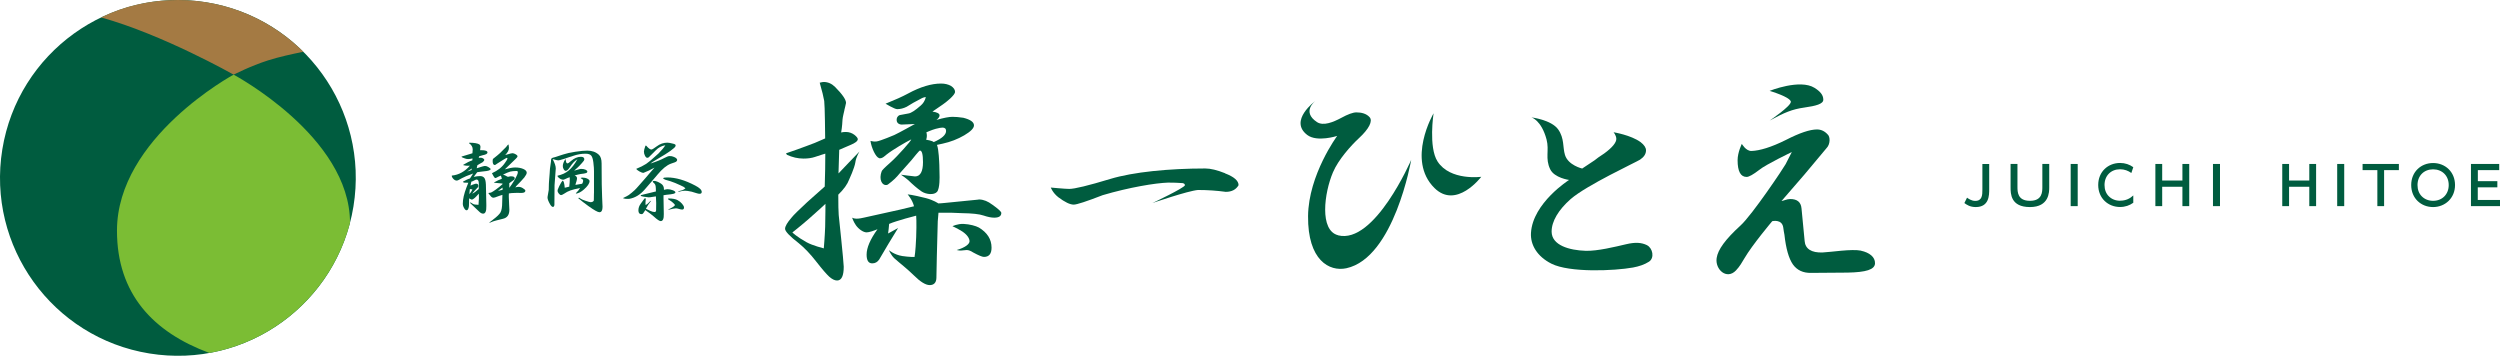 <?xml version="1.0" encoding="UTF-8"?><svg id="_レイヤー_2" xmlns="http://www.w3.org/2000/svg" viewBox="0 0 348.57 49.6"><defs><style>.cls-1{fill:#005c3f;}.cls-1,.cls-2,.cls-3{stroke-width:0px;}.cls-2{fill:#a47a43;}.cls-3{fill:#7bbd34;}</style></defs><g id="menu"><circle class="cls-1" cx="24.8" cy="24.8" r="24.8" transform="translate(-3.65 45.31) rotate(-80.78)"/><path class="cls-3" d="M48.8,31.06c0-12.02-16.23-20.65-16.23-20.65,0,0-16.26,8.77-16.26,21.75,0,8.83,5.06,14.16,12.88,17.05,9.54-1.71,17.2-8.87,19.61-18.14Z"/><path class="cls-2" d="M24.8,0C20.98,0,17.36.82,14.09,2.43c8.61,2.38,18.49,7.98,18.49,7.98,0,0,2.31-1.2,4.82-2,1.46-.46,3.27-.87,4.9-1.19C37.81,2.76,31.63,0,24.8,0Z"/><path class="cls-1" d="M122.57,22.06c.43.08.78-.3,1.04-.51.86-.68,2.7-1.75,3.43-2.11v.03c0,.16-1.91,2.32-2.81,3.11-.35.31-.99.89-1.19,1.13-.2.23-.33.91-.25,1.3.17.87.82.88,1.03.7.71-.53,1.15-.95,1.63-1.54l1.62-1.82c.22-.26,1.08-1.36,1.19-1.36.29,0,.43.54.43,1.62,0,1.28-.36,1.99-1.11,1.99-.13,0-1.96-.24-1.96-.24,0,0,.91.59,1.48,1.2,0,0,.79.74,1.42,1.15.62.4,1.7.51,2.12.05.43-.47.36-2.29.36-2.29,0-.18-.03-1.3-.03-1.46-.02-.35-.07-2.17-.33-2.81l.79-.17c1.1-.24,2.1-.63,3.01-1.16.9-.53,1.36-.99,1.36-1.39,0-.46-.5-.81-1.49-1.06-.37-.04-.65-.08-.83-.1-.29-.02-.52-.03-.69-.03-.47,0-1.2.14-2.22.43.29-.22.43-.43.43-.63,0-.26-.33-.44-.99-.53.18-.11,1.01-.71,1.44-.99.42-.28,1.71-1.29,1.71-1.76,0-.31-.19-.58-.56-.83-.4-.22-.86-.33-1.39-.33-1.35,0-2.88.46-4.6,1.39-.77.42-1.82.89-3.14,1.42,0,0,1.25.76,1.62.76.44,0,.88-.11,1.32-.33l.93-.56.99-.53c.31-.18.56-.26.76-.26-.13.51-.38.9-.73,1.19-.75.66-1.31,1.03-1.69,1.09l-1.23.23c-.22.07-.48.35-.41.8.05.34.38.52.67.52s1.86-.08,1.86-.08c0,0-2.24,1.25-2.88,1.54,0,0-1.95.83-2.45.89-.35.05-.64-.02-.86-.07.13.99.76,2.3,1.19,2.38ZM129.16,18.45s.81-.36,1.31-.49c.44-.12.78-.17.94-.17.33,0,.5.16.5.47,0,.53-.57,1.05-1.72,1.55-.2-.2-1.06-.33-1.06-.33,0,0,.09-.22.1-.53,0-.32-.07-.5-.07-.5Z"/><path class="cls-1" d="M119.26,22.62c.12-.79.58-1.5.58-1.5l-1.54,1.6-1.39,1.46.1-3.29s.54-.23.83-.36c.35-.15.58-.25.7-.3.71-.29,1.06-.56,1.06-.83,0-.15-.16-.35-.47-.6-.35-.26-.75-.4-1.19-.4-.24,0-.46.02-.66.07.15-.84.17-1.52.19-1.79.02-.37.24-1.17.26-1.3,0-.01,0-.03,0-.04.04-.18.09-.35.13-.53.07-.28.1-.44.1-.46,0-.46-.51-1.2-1.52-2.22-.46-.46-.99-.7-1.59-.7-.11,0-.3.03-.56.1.33,1.15.54,2,.63,2.55.09.62.13,4.93.13,5.22-.66.29-1.15.5-1.46.63-.46.18-.87.33-1.22.46-.69.26-1.61.59-2.78.99l.13.2c.75.35,1.52.53,2.32.53.62,0,1.15-.08,1.59-.23.57-.2,1.44-.46,1.44-.46,0,0,0,1-.02,2.17-.02,1.16-.06,2.42-.06,2.42,0,0-1.76,1.55-2.42,2.15-1.21,1.12-1.94,1.84-2.18,2.15-.62.71-.93,1.24-.93,1.59s.64,1.03,1.92,2.02c.79.64,1.61,1.5,2.45,2.58.81,1.04,1.41,1.73,1.79,2.08.4.35.76.53,1.09.53.62,0,.93-.64.93-1.92,0-.62-.7-7.21-.7-7.21-.04-.49-.06-1.43-.06-2.84.77-.75,1.28-1.46,1.52-2.12,0,0,.74-1.59.86-2.38ZM115.05,31.64c-.04,1.24-.19,2.99-.19,2.99,0,0-1.57-.39-2.39-.85-1.42-.79-1.99-1.37-1.99-1.37,0,0,1.13-.88,2.32-1.92,1.08-.93,2.29-2.07,2.29-2.07,0,0,0,1.68-.04,3.22Z"/><path class="cls-1" d="M138.36,28.54c-.6-.46-1.2-.71-1.82-.73h-.03s-.11.03-.2.03l-4.63.46c-.22.04-.85.06-.85.06,0,0-.66-.46-1.74-.74-1.91-.48-2.54-.52-2.54-.52,0,0,.67.76.89,1.66l-1.92.46-5.05,1.12c-.26.06-.67.15-1.04.15s-.62-.14-.62-.14c0,0,.18.56.53,1.06.35.5,1,.99,1.49.99.35,0,1.04-.24,1.52-.44-1.02,1.41-1.52,2.59-1.52,3.54,0,.82.26,1.22.79,1.22.4,0,.72-.18.96-.53l1.29-2.19,1.35-2.21-1.42.78v.2c.09-.64.14-1.16.17-1.55.68-.29,1.27-.44,2.28-.75l1.49-.4s.08.87,0,3.01c-.09,2.14-.23,2.75-.23,2.75,0,0-.68.02-1.7-.13-1.14-.18-1.87-.82-1.87-.82,0,0,.26.66.75,1.13,1.03.91,1.57,1.27,2.69,2.35.93.93,1.68,1.39,2.25,1.39s.91-.33.93-.99l.06-3.01.13-4.9.1-1.19h1.75l1.52.06c1.43.02,2.44.13,3.01.33.59.2,1.09.3,1.49.3.66,0,.99-.22.99-.66,0-.18-.42-.56-1.26-1.16Z"/><path class="cls-1" d="M136.47,31.72c-.4-.22-1.26-.46-2.12-.5-.86-.03-1.55.32-1.55.32,0,0,.68.3,1.38.74.73.49,1,1,1,1.36s-.54.86-1.79,1.22c0,0,.39.1.63.07.24-.03.63-.07.76-.07.26,0,.56.11.89.33.77.42,1.28.63,1.52.63.71,0,1.06-.43,1.06-1.29,0-1.17-.6-2.11-1.79-2.82Z"/><path class="cls-1" d="M170.8,24.15c-1.1-.44-2.02-.66-2.75-.66-5.05,0-10.05.49-13.25,1.46-3.07.93-4.97,1.39-5.72,1.39-.55,0-2.57-.19-2.57-.19,0,0,.26.73,1.05,1.35.91.68,1.62,1.03,2.15,1.03.42,0,1.77-.44,4.04-1.32,3.73-1.1,7.35-1.69,9.11-1.75.71,0,1.38.02,2.02.07.22.04.33.14.33.3-.09.38-4.53,2.48-4.53,2.48,0,0,4.96-1.71,6.35-1.82,1.34,0,2.64.09,3.87.26.84,0,1.43-.31,1.79-.93,0-.62-.63-1.17-1.89-1.65Z"/><path class="cls-1" d="M186.57,32.8c-2.63-.67-1.94-5.9-.72-8.77.76-1.79,2.52-3.74,3.62-4.76,1.4-1.29,1.96-2.39,1.5-2.92-.46-.53-1.19-.68-1.85-.68-.48,0-1.19.26-2.14.78-1.07.57-2.47,1.16-3.36.57-2.19-1.45-.23-2.94-.23-2.94,0,0-3.75,2.74-1.12,4.74,1.37,1.04,4.17.13,4.17.13,0,0-4,5.41-4.06,11.18-.06,6.16,2.97,7.78,5.34,7.27,6.69-1.45,9.04-15.11,9.04-15.11,0,0-5.1,11.82-10.2,10.52Z"/><path class="cls-1" d="M200.44,22.52c-1.29-1.98-.56-6.72-.56-6.72,0,0-3.82,6.5.12,10.41,3.06,3.03,6.53-1.56,6.53-1.56,0,0-4.33.59-6.09-2.13Z"/><path class="cls-1" d="M229.63,34.18c-.76-.37-1.62-.43-2.89-.13-1.58.37-4.02.97-5.65.92-2.29-.07-4.73-.77-4.75-2.66-.01-1.47.98-3.07,2.64-4.54,2.26-1.97,9.14-5.15,9.69-5.51.55-.37.83-.8.83-1.3,0-.37-.25-.75-.75-1.14-1.37-1-3.78-1.38-3.78-1.38,0,0,.37.4.39.91.02.51-.56,1.23-1.69,2.05-.03.03-.07.05-.12.08-.53.34-.93.63-1.22.87-.55.37-1.73,1.15-1.73,1.15,0,0-1.96-.45-2.4-1.9-.33-1.06-.06-2.3-.95-3.56-.96-1.34-3.72-1.67-3.72-1.67,0,0,1.38.38,2.1,3.07.41,1.55-.23,2.62.51,4.16.58,1.21,2.63,1.49,2.63,1.49,0,0-5.06,3.21-5.31,7.38-.1,1.68.87,3.29,2.84,4.29,2.52,1.28,8.78,1.01,11.39.54.85-.16,1.6-.41,2.22-.81.81-.52.53-1.89-.27-2.3Z"/><path class="cls-1" d="M249.69,14.21c0,.6-2.95,2.6-2.95,2.6,2.07-1.13,3.16-1.58,4.8-1.81,1.64-.23,2.68-.5,2.68-1.1,0-.66-.44-1.16-1.22-1.65-2.04-1.28-6.27.42-6.27.42,0,0,2.97.87,2.97,1.55Z"/><path class="cls-1" d="M259.5,34.95c-1.32-.27-4.2.2-5.36.25-1.6.07-2.44-.53-2.52-1.58l-.44-4.57c-.08-.87-.6-1.3-1.58-1.3-.45,0-.94.25-1.21.28,0,0,2.74-3.15,3.22-3.72l3.03-3.62c.6-.59.54-1.64.2-1.93-.42-.47-.92-.71-1.5-.71-1,0-2.44.49-4.33,1.46-2.05,1.02-3.65,1.5-4.81,1.54-.77.02-1.34-.99-1.34-.99,0,0-.59,1.18-.59,2.28,0,1.55.42,2.33,1.26,2.33.32,0,.91-.33,1.77-.99.9-.74,4.53-2.48,4.53-2.48-.26.53-.55,1.09-.87,1.7-.21.42-4.66,7.08-6.29,8.55-2.1,1.92-3.15,3.35-3.32,4.53-.24,1.59,1.4,3.08,2.69,1.73.53-.55.87-1.17,1.18-1.69,1.1-1.89,3.88-5.18,3.88-5.18,0,0,1.38-.34,1.54.91.04.34.1.67.16.98.21,1.92.6,3.3,1.18,4.14.58.81,1.43,1.21,2.56,1.18l5.07-.04c2.55-.05,3.8-.41,3.82-1.3.02-.88-.79-1.5-1.95-1.75Z"/><path class="cls-1" d="M65.52,23.1c-.07,0-.14.01-.21.01h-.19c-.13,0-.3-.03-.52-.08v-.06c.46-.28.88-.49,1.26-.62l.02-.26c-.26.06-.46.09-.6.09-.19,0-.36-.04-.52-.11-.06-.02-.12-.05-.18-.07-.07-.03-.11-.05-.12-.05-.06-.02-.1-.05-.11-.12l1.52-.46c.02-.2.04-.38.04-.53,0-.34-.17-.64-.52-.88l.04-.06c.31,0,.6.01.87.06.27.05.45.11.54.18.1.08.15.2.15.36,0,.09-.02.23-.05.44h.18c.56,0,.85.11.85.32,0,.17-.21.3-.65.38-.06.02-.2.05-.41.12-.03.02-.07.03-.11.04l-.05.21s.05,0,.07-.01c.1,0,.18-.01.22-.01.12,0,.23.04.34.11.1.06.15.13.15.21,0,.06-.08.16-.24.31l-.4.22-.33.2-.09.42c.63-.21,1.02-.32,1.16-.32s.29.05.44.14c.23.14.34.24.34.29,0,.16-.31.27-.93.32-.06,0-.12.02-.18.02-.11.02-.22.03-.33.04-.15.02-.29.04-.43.06l-.49.65c.34-.07.64-.11.89-.11.31,0,.53.12.65.35.12.23.17.64.17,1.25l.05,2.33v.26c.02.7-.13,1.05-.45,1.05-.16,0-.33-.08-.5-.24l-1.35-1.28s.07-.04.08-.04c.04,0,.15.06.34.19.13.09.4.13.79.14.04-.45.06-.77.06-.95,0-.06,0-.2-.01-.41,0-.06-.01-.13-.01-.2-.27.31-.45.5-.56.59-.1.09-.23.18-.39.25-.13-.04-.26-.1-.4-.18,0,.49-.02.82-.02.96,0,.12-.02.23-.05.34-.06.24-.16.36-.28.36s-.24-.1-.35-.31c-.12-.2-.18-.41-.18-.62,0-.61.17-1.37.52-2.28.03-.09.09-.24.18-.45.02-.05.05-.11.07-.18-.09,0-.18-.01-.29-.01h-.15c-.18,0-.29-.04-.32-.14h.01c.23-.13.4-.22.49-.26.13-.06.29-.13.49-.19l.44-.69c-.76.27-1.28.49-1.56.65-.38.23-.62.34-.72.34-.2,0-.38-.11-.55-.32-.1-.13-.15-.24-.15-.31h0s.01-.07.01-.07c.96-.09,1.8-.55,2.53-1.39ZM65.74,23.7l.05-.21-.67.44.62-.22ZM65.87,26.41c-.09,0-.21-.02-.35-.05h-.01l-.07.71c.18-.2.33-.42.43-.66ZM66.02,25.72c.13-.07.25-.11.36-.11.2,0,.31.1.31.29h0c0,.09-.02.16-.06.21-.05.05-.2.22-.46.49-.04.04-.12.13-.24.28-.03.04-.06.08-.09.12.21-.07.51-.29.91-.65v-.16h0v-.02h0v-.15c0-.09,0-.16.01-.24v-.19c0-.38-.11-.56-.32-.56-.05,0-.18.05-.38.16-.07.05-.18.09-.34.14l-.12.55c.2-.08.33-.14.41-.18ZM68.16,26.89c.14,0,.26-.02.36-.07.11-.05.31-.18.61-.39.33-.23.64-.48.93-.75v-.09l-1.15-.11-.02-.05c.26-.13.45-.23.56-.29.14-.06.31-.13.52-.21-.02-.13-.06-.28-.14-.45-.27.12-.47.21-.58.28-.08.05-.13.07-.15.07-.07,0-.14-.04-.2-.13-.06-.09-.17-.27-.31-.55.8-.36,1.4-.83,1.8-1.42l.23-.34c.09-.15.13-.24.13-.28,0-.07-.03-.11-.08-.11-.03,0-.23.11-.59.33l-.71.45-.33.22h-.02s0,.01-.01.01h-.01c-.2,0-.31-.18-.31-.54,0-.11.01-.21.04-.31.5-.39.83-.67.99-.82l.55-.55c.21-.2.34-.33.38-.4.09-.15.18-.23.26-.24.03.24.05.39.05.46,0,.32-.17.65-.52,1,.02,0,.05-.02.08-.02.17-.04.27-.07.33-.09.28-.09.5-.14.65-.14.05,0,.12.02.21.06.3.13.45.26.45.38,0,.06-.08.18-.25.34l-1.52,1.47c.6-.17,1.08-.26,1.43-.26.45,0,.83.07,1.15.21.31.14.47.31.47.52,0,.15-.12.38-.35.68,0,.02-.02.03-.04.04-.13.16-.24.29-.32.36l-.25.27-.48.49c-.05.07-.1.14-.15.21.17-.05.32-.08.43-.08.22,0,.42.06.61.18.24.14.36.26.36.36,0,.2-.19.31-.56.31h-.13c-.06,0-.17-.01-.32-.01h-.19c-.09,0-.18,0-.27.01-.34,0-.62.03-.83.07,0,.1-.01.2-.01.28v.19h0v.02c0,.23.01.53.04.91v.06c.02.44.04.71.04.81,0,.71-.29,1.12-.88,1.26l-.96.24c-.23.05-.54.16-.93.33v-.07c.09-.06.19-.14.32-.24.03-.02.06-.05.09-.07.02-.02.05-.04.07-.06.56-.42.91-.76,1.06-1.03.15-.27.23-.74.23-1.4,0-.06,0-.18.01-.35,0-.1,0-.21.01-.32,0-.13,0-.25.01-.36-.18.05-.33.1-.44.14-.13.05-.27.1-.41.15-.04.02-.08.03-.13.05-.02,0-.05.02-.08.02-.06.02-.12.04-.17.04-.14,0-.25-.05-.33-.14l-.33-.4s-.05-.07-.05-.08v-.04h.02ZM70.07,26.47v-.32l-.64.46.64-.14ZM70.51,24.5c.17.1.27.15.31.15h.02s.04-.01.06-.01c.08-.02.15-.03.22-.05.02,0,.06-.01.12-.01.35,0,.53.09.53.27,0,.08-.04.16-.13.24-.09.08-.3.23-.63.45v.65c.47-.62.84-1.23,1.1-1.82.06-.15.09-.26.09-.33,0-.13-.05-.2-.15-.2h-.04c-.37,0-.66.04-.88.09-.22.06-.55.2-1,.42.15.04.27.09.38.15Z"/><path class="cls-1" d="M80.71,27.55s.11.04.2.12c.13.1.37.21.74.33.38.13.61.19.69.19.22,0,.37-.07.45-.22,0-.02.01-.08.01-.2,0-.15.01-.37.01-.66,0-.06,0-.16.01-.28v-2.95c.01-.24-.02-.66-.09-1.25-.06-.48-.17-.8-.31-.95-.14-.16-.4-.25-.79-.25-.54,0-1.08.09-1.62.27-.1.03-.21.07-.32.11-.1.03-.2.06-.31.09-.11.04-.22.07-.32.11-.11.04-.22.07-.32.11-.36.11-.58.18-.67.2-.1.02-.18.04-.24.04-.1,0-.36-.06-.78-.18.29.53.44.96.44,1.31l-.17,2.33-.02,2.76c-.03.18-.1.27-.2.27-.12,0-.26-.12-.4-.36-.24-.42-.36-.73-.36-.95,0-.05,0-.09.01-.12l.16-.94.02-.83c0-.05,0-.18.02-.36l.02-.26c.03-.32.05-.62.07-.89,0-.11.02-.22.02-.34,0-.15.02-.24.02-.28,0-.06.02-.16.04-.28.02-.16.04-.29.05-.36.02-.16.04-.27.05-.35v-.06h0v-.02c0-.19.03-.31.09-.38.06-.05.22-.11.47-.16.04,0,.1-.03.19-.06.13-.04.31-.1.54-.18.14-.04.3-.09.47-.15.38-.13.92-.25,1.62-.36.7-.11,1.26-.16,1.68-.16.66,0,1.2.19,1.62.58.25.23.38.63.38,1.2l.02,2.92.05,1.74.06,1.4c0,.5-.15.75-.43.75-.23,0-.74-.29-1.54-.86-.5-.36-.98-.73-1.43-1.11.02,0,.04-.01.07-.01ZM79.37,25.99c.05-.39.07-.69.07-.88h0v-.02h0v-.14c0-.08,0-.16-.01-.24-.23.08-.4.14-.48.19-.22.11-.36.16-.41.16-.26,0-.5-.13-.74-.38-.05-.06-.07-.12-.07-.18h0c.62-.14,1.14-.37,1.55-.72.42-.34.83-.86,1.23-1.58-.24.16-.42.31-.55.45-.14.15-.32.38-.54.71-.21.31-.39.46-.54.46-.1,0-.2-.07-.28-.21-.09-.14-.13-.29-.13-.46,0-.26.11-.57.34-.94h.05s0,.03.01.04v.04s.02.05.02.07v.05s.01.02.01.02h0c.03.24.11.35.22.35.09,0,.26-.11.49-.33.45-.39.92-.59,1.39-.59.31,0,.47.12.47.35,0,.12-.11.29-.33.52l-.36.39c-.12.13-.36.35-.73.67.13-.02.22-.05.27-.07.32-.09.5-.15.53-.15.06-.02.13-.02.21-.02.22,0,.41.04.58.11.16.08.25.16.25.26,0,.1-.06.17-.18.21-.12.05-.4.09-.81.14-.12.02-.25.05-.36.08l-.42.11c.22.09.33.22.33.39,0,.12-.03.28-.09.48-.05.12-.09.27-.13.45l.94-.16c.09-.16.14-.3.14-.42,0-.09-.04-.17-.12-.22l-.16-.09s-.02-.02-.05-.06c0,0-.02-.02-.02-.02.09-.03.17-.05.24-.05.26,0,.49.05.69.15.2.1.31.22.31.34,0,.32-.27.72-.81,1.19-.37.32-.73.51-1.09.56v-.07c.24-.23.43-.46.58-.71-.59.11-1.03.22-1.34.33-.31.11-.61.26-.89.46-.2.13-.34.19-.41.19-.11,0-.22-.07-.33-.21-.11-.13-.17-.27-.17-.41,0-.04,0-.08.02-.13.11-.31.27-.64.48-.99.12-.18.19-.27.21-.27.06,0,.12.09.18.28.05.2.09.43.11.71.21-.05.43-.1.66-.16Z"/><path class="cls-1" d="M87.74,27.13c.2-.13.44-.34.74-.61.17-.16.35-.36.55-.59.2-.21.53-.59,1-1.14.18-.22.35-.42.51-.6.24-.27.47-.55.72-.82-.36.2-.62.33-.79.41-.2.09-.45.2-.75.32-.16,0-.36-.08-.59-.21-.22-.13-.36-.24-.42-.35.55-.22,1.01-.45,1.38-.69.36-.24.81-.62,1.35-1.12l.38-.34c.4-.4.72-.78.95-1.14-.53.09-.98.33-1.34.71-.2.2-.39.39-.59.59-.22.22-.35.35-.4.39-.05.04-.12.06-.2.06-.11,0-.21-.09-.31-.28-.1-.19-.15-.38-.15-.59,0-.15.07-.42.21-.82h.11c.31.36.54.54.72.54.1,0,.35-.15.75-.45.45-.34.94-.51,1.48-.51.17,0,.45.05.82.15.22.05.33.13.33.22,0,.13-.07.25-.2.36-.31.28-.74.58-1.27.91l-1.75,1.05-.29.22c.79-.25,1.45-.51,1.97-.79.3-.16.53-.25.68-.25.05,0,.16,0,.32.02.5.14.75.31.75.52,0,.14-.11.25-.32.33l-.55.19c-.58.21-1.21.73-1.88,1.54l-.32.38-1.45,1.68c-.64.74-1.38,1.18-2.2,1.31h-.23c-.17,0-.35-.02-.55-.07l-.02-.06c.38-.17.66-.33.86-.46ZM90.04,27.78l-.04.41v.07c0,.13,0,.24.01.33.12-.06.23-.14.33-.22.2-.2.3-.31.32-.33.02-.02.07-.03.13-.05-.34.42-.58.8-.73,1.12.04.02.07.03.11.05.26.12.42.2.49.24.23.11.44.16.61.16.14,0,.21-.09.21-.28v-.18s.01-.69.01-.69v-.14c0-.2-.01-.49-.04-.89l-.8.12s-.11.01-.19.01h-.05l-.69-.09c-.25-.04-.38-.09-.38-.16v-.05l2-.49.11-.02c0-.36-.01-.62-.04-.76s-.07-.26-.15-.33c-.17-.15-.25-.24-.25-.28,0-.07.05-.11.16-.11.27,0,.6.13.99.38.27.17.41.43.41.76v.11c.24-.06.41-.09.53-.09.2,0,.44.05.72.15.24.1.35.2.35.29,0,.09-.09.15-.26.2-.17.05-.5.09-1,.14-.07,0-.2.02-.4.06v.4s.04,2.22.04,2.22c.02.66-.13.99-.43.99-.17,0-.49-.21-.96-.64-.11-.1-.27-.23-.48-.39-.14-.1-.38-.27-.71-.51-.16.26-.26.42-.32.48-.05.06-.12.09-.19.09-.3,0-.45-.17-.45-.52s.11-.65.33-.95l.44-.6s.02-.03.04-.05c.06-.09.12-.13.16-.13.03.09.05.15.05.18ZM95.51,26.59c-.22,0-.52.05-.89.15l-.04-.02v-.05c.24-.05.43-.11.56-.15.12-.05.26-.13.43-.25-.1-.1-.19-.18-.26-.22-.07-.04-.21-.11-.43-.21-.2-.1-.46-.21-.75-.33-.27-.11-.5-.19-.68-.25-.34-.09-.56-.16-.66-.19-.09-.03-.19-.08-.31-.15v-.06c0-.08.18-.12.55-.12,1.18,0,2.48.38,3.9,1.13.6.31.91.6.91.89,0,.17-.1.26-.29.26-.12,0-.27-.03-.45-.09-.07-.03-.22-.08-.46-.14-.06-.02-.13-.04-.19-.06-.41-.09-.72-.14-.95-.14ZM94.51,27.93c.22.12.42.28.59.48.18.21.27.38.27.52,0,.2-.09.29-.27.29-.09,0-.28-.04-.59-.13-.08-.02-.17-.04-.28-.04-.17,0-.52.07-1.04.2v-.05c.6-.28.91-.49.91-.62,0-.04-.06-.12-.19-.24-.03-.03-.09-.09-.18-.16-.02-.02-.05-.04-.07-.06l-.07-.05c-.1-.07-.17-.11-.19-.13-.18-.08-.26-.15-.25-.2l.02-.07c.6,0,1.04.08,1.33.25Z"/><path class="cls-1" d="M277.35,22.86v3.5c0,.87,0,2.51-1.88,2.51-.81,0-1.28-.34-1.58-.56l.37-.75c.15.11.6.45,1.14.45.99,0,1-.84,1-1.58v-3.56h.95Z"/><path class="cls-1" d="M285.72,22.86v3.25c0,.66,0,2.76-2.69,2.76s-2.7-1.86-2.7-2.76v-3.25h.96v3.19c0,.69,0,1.95,1.74,1.95s1.73-1.28,1.73-1.95v-3.19h.96Z"/><path class="cls-1" d="M289.69,22.86v5.88h-.98v-5.88h.98Z"/><path class="cls-1" d="M304.29,25.17v-2.31h.95v5.88h-.95v-2.7h-2.82v2.7h-.95v-5.88h.95v2.31h2.82Z"/><path class="cls-1" d="M309.53,22.86v5.88h-.98v-5.88h.98Z"/><path class="cls-1" d="M321.98,25.17v-2.31h.95v5.88h-.95v-2.7h-2.82v2.7h-.95v-5.88h.95v2.31h2.82Z"/><path class="cls-1" d="M326.85,22.86v5.88h-.98v-5.88h.98Z"/><path class="cls-1" d="M332.42,28.74h-.95v-5.02h-2.06v-.86h5.06v.86h-2.06v5.02Z"/><path class="cls-1" d="M339.24,23.61c1.28,0,2.18.9,2.18,2.19s-.9,2.2-2.18,2.2c-.62,0-1.17-.22-1.57-.62-.4-.4-.6-.94-.6-1.58,0-1.29.89-2.19,2.17-2.19M339.24,22.73c-1.67,0-3.05,1.21-3.05,3.07,0,1.86,1.38,3.07,3.05,3.07s3.06-1.24,3.06-3.07-1.36-3.07-3.06-3.07h0Z"/><path class="cls-1" d="M348.2,25.26v.86h-2.73v1.76h3.1v.86h-4.05v-5.88h3.94v.86h-2.98v1.54h2.73Z"/><path class="cls-1" d="M295.6,27.99c-.62,0-1.17-.22-1.57-.62-.4-.4-.6-.94-.6-1.58,0-1.29.89-2.19,2.17-2.19.62,0,1.14.21,1.57.52l.27-.81c-.51-.37-1.14-.59-1.84-.59-1.67,0-3.05,1.21-3.05,3.07,0,1.86,1.38,3.07,3.05,3.07.7,0,1.33-.22,1.84-.59v-1.02c-.46.43-1.03.73-1.84.73Z"/></g></svg>